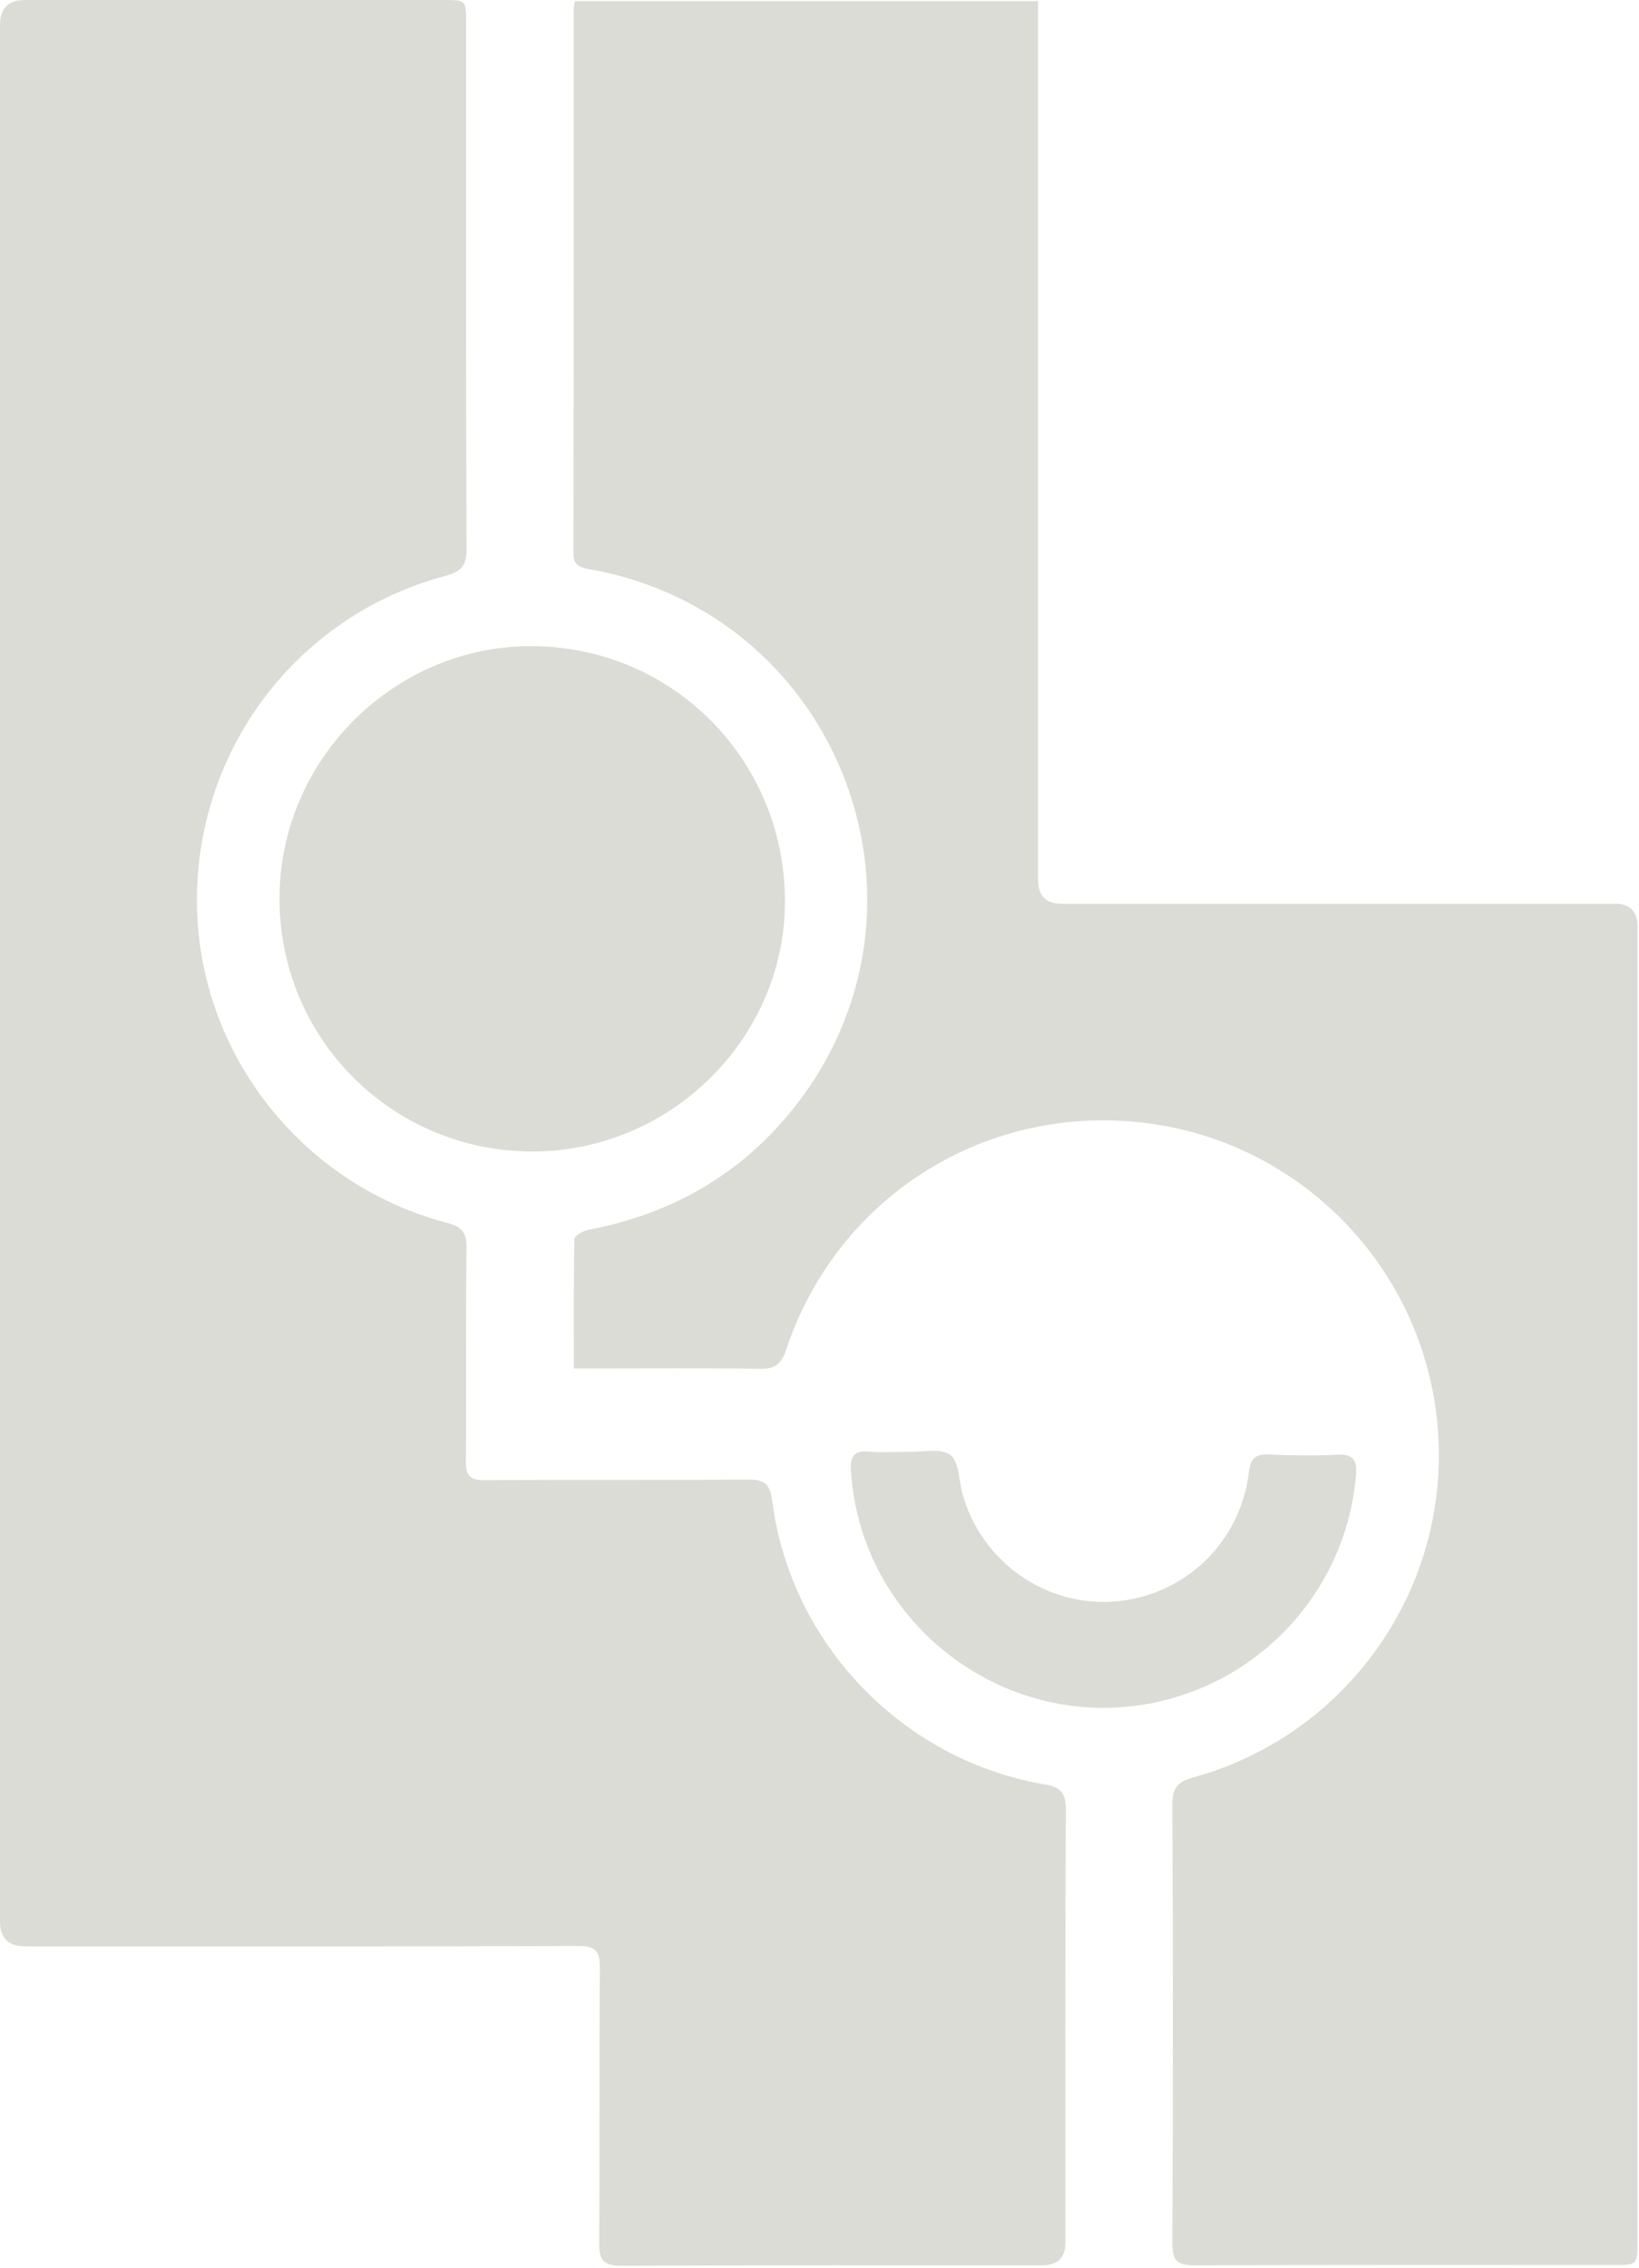 <svg xmlns="http://www.w3.org/2000/svg" width="141" height="195" viewBox="0 0 141 195" fill="none">
  <g clip-path="url(#clip0_0_17)">
    <path d="M0 83.523C0 56.401 0 29.279 0 2.157C0 0.721 0.706 0.002 2.117 0C14.122 0 26.127 0 38.128 0C40.095 0 40.101 0.006 40.101 1.985C40.101 17.051 40.08 32.12 40.137 47.186C40.143 48.631 39.666 49.147 38.321 49.505C25.445 52.935 16.677 64.659 16.948 77.973C17.208 90.707 26.033 101.879 38.478 105.131C39.721 105.457 40.149 105.948 40.134 107.248C40.065 113.374 40.134 119.503 40.077 125.629C40.065 126.881 40.445 127.255 41.693 127.246C49.228 127.195 56.763 127.252 64.294 127.195C65.706 127.183 66.243 127.508 66.439 129.05C67.998 141.302 77.647 151.312 89.826 153.394C91.193 153.626 91.706 154.072 91.697 155.577C91.624 167.983 91.657 180.389 91.654 192.795C91.654 194.096 90.987 194.747 89.652 194.749C77.599 194.749 65.543 194.722 53.49 194.785C51.94 194.794 51.532 194.321 51.544 192.825C51.608 184.94 51.541 177.053 51.605 169.169C51.617 167.739 51.237 167.289 49.762 167.295C33.89 167.347 18.019 167.329 2.148 167.326C0.72 167.326 0.004 166.613 0 165.187C0 137.966 0 110.744 0 83.523Z" fill="#DBDCD5"/>
    <path d="M89.302 0.097V2.25C89.302 26.709 89.302 51.164 89.302 75.623C89.302 77.003 89.972 77.692 91.314 77.692C107.185 77.692 123.054 77.692 138.925 77.692C140.222 77.692 140.871 78.351 140.873 79.668C140.873 117.335 140.873 155.001 140.873 192.665C140.873 194.71 140.87 194.716 138.801 194.716C126.8 194.716 114.795 194.692 102.793 194.749C101.279 194.755 100.848 194.354 100.854 192.81C100.917 180.256 100.917 167.7 100.854 155.143C100.848 153.716 101.285 153.174 102.64 152.803C115.142 149.376 123.799 137.975 123.783 125.065C123.768 110.367 112.66 98.034 98.034 96.48C84.467 95.039 71.947 103.053 67.627 116.038C67.199 117.329 66.632 117.703 65.314 117.679C60.593 117.591 55.873 117.645 51.153 117.645H49.367C49.367 113.815 49.34 110.162 49.418 106.515C49.424 106.238 50.148 105.819 50.589 105.734C57.61 104.401 63.501 101.113 68.034 95.564C82.048 78.419 72.45 52.727 50.622 48.917C49.753 48.767 49.325 48.507 49.328 47.5C49.361 31.981 49.352 16.463 49.355 0.944C49.355 0.7 49.403 0.456 49.442 0.094H89.302V0.097Z" fill="#DBDCD5"/>
    <path d="M45.657 98.99C33.604 98.905 23.982 89.172 24.046 77.131C24.109 65.241 33.978 55.462 45.829 55.547C57.981 55.631 67.63 65.476 67.525 77.68C67.422 89.428 57.523 99.074 45.657 98.993V98.99Z" fill="#DBDCD5"/>
    <path d="M77.774 124.812C77.873 124.812 77.976 124.812 78.075 124.812C79.327 124.854 80.889 124.462 81.74 125.068C82.5 125.611 82.485 127.252 82.802 128.41C84.385 134.195 89.881 138.11 95.814 137.682C101.834 137.248 106.705 132.663 107.441 126.561C107.598 125.27 108.063 124.996 109.215 125.044C111.169 125.122 113.133 125.159 115.084 125.059C116.523 124.987 116.752 125.626 116.647 126.863C115.848 136.286 109.01 144.155 99.735 146.275C86.741 149.246 74.043 139.739 73.207 126.453C73.129 125.222 73.457 124.679 74.76 124.797C75.756 124.887 76.766 124.815 77.771 124.815L77.774 124.812Z" fill="#DBDCD5"/>
  </g>
  <defs>
    <clipPath id="clip0_0_17">
      <rect width="140.876" height="194.782" fill="white"/>
    </clipPath>
  </defs>
</svg>
